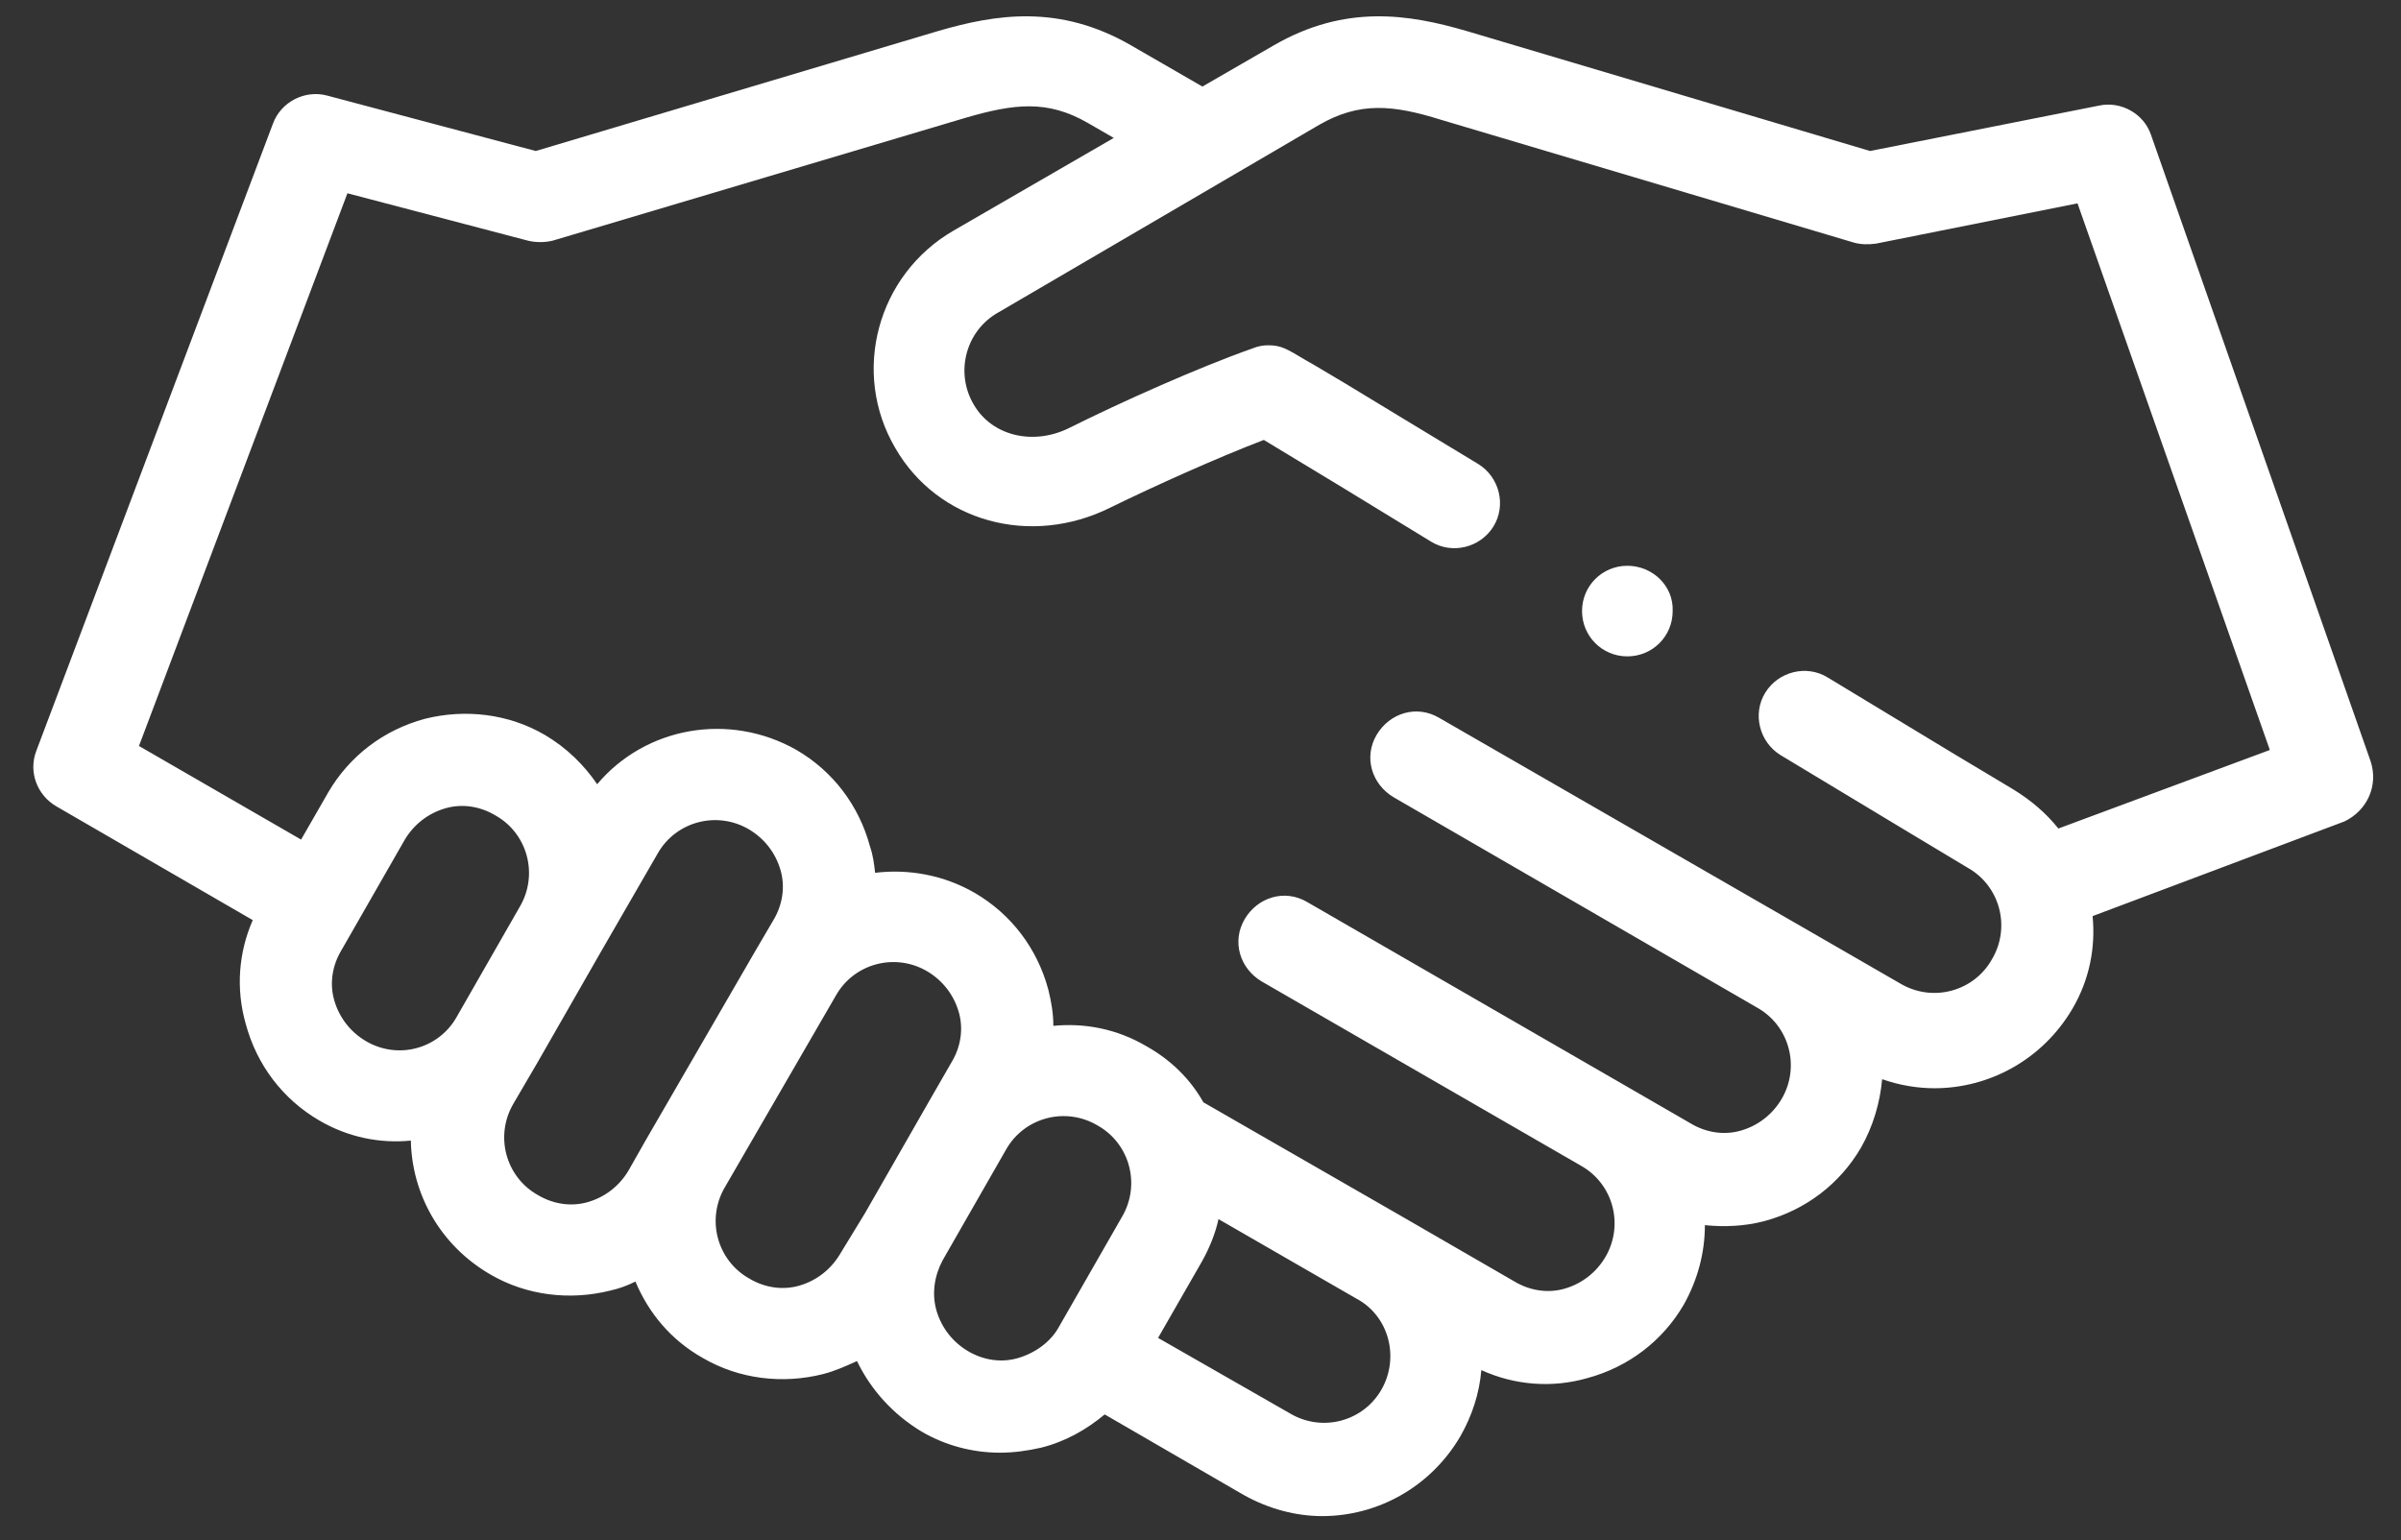 <svg width="67" height="43" viewBox="0 0 67 43" fill="none" xmlns="http://www.w3.org/2000/svg">
<rect x="0" y="0" width="67" height="43" fill="#333333" stroke="none"/>
<g clip-path="url(#clip0_2_126)">
<path d="M66.15 21.244L60.024 3.765C59.827 3.175 59.181 2.81 58.563 2.95L52.184 4.215L40.943 0.871C39.314 0.393 37.543 0.112 35.548 1.264L33.553 2.416L31.558 1.264C29.562 0.112 27.792 0.393 26.162 0.871L14.95 4.215L9.133 2.669C8.515 2.501 7.84 2.838 7.615 3.456L1.012 20.963C0.787 21.553 1.04 22.2 1.574 22.509L7.053 25.684C6.66 26.583 6.576 27.595 6.857 28.579C7.166 29.731 7.896 30.686 8.908 31.276C9.723 31.754 10.622 31.923 11.465 31.838C11.493 33.328 12.28 34.761 13.685 35.576C14.697 36.166 15.905 36.306 17.029 36.025C17.282 35.969 17.507 35.885 17.732 35.773C18.097 36.644 18.715 37.402 19.615 37.908C20.626 38.498 21.835 38.639 22.959 38.358C23.296 38.273 23.605 38.133 23.914 37.992C24.308 38.807 24.926 39.482 25.713 39.959C26.387 40.353 27.146 40.55 27.904 40.55C28.298 40.55 28.691 40.493 29.057 40.409C29.731 40.24 30.321 39.903 30.827 39.482L34.705 41.73C35.407 42.123 36.166 42.32 36.897 42.32C38.414 42.32 39.904 41.533 40.747 40.1C41.084 39.51 41.281 38.892 41.337 38.245C42.264 38.667 43.304 38.751 44.288 38.47C45.44 38.161 46.395 37.43 46.985 36.419C47.379 35.716 47.575 34.958 47.575 34.199C48.137 34.255 48.699 34.227 49.233 34.086C50.385 33.777 51.341 33.047 51.931 32.035C52.268 31.445 52.465 30.77 52.521 30.124C52.999 30.293 53.505 30.377 53.982 30.377C55.5 30.377 56.989 29.59 57.832 28.157C58.31 27.342 58.479 26.443 58.394 25.572L65.42 22.93C66.066 22.621 66.375 21.919 66.15 21.244ZM10.201 29.056C9.779 28.803 9.47 28.41 9.33 27.932C9.189 27.454 9.273 26.949 9.526 26.527L11.297 23.436C11.55 23.015 11.943 22.705 12.421 22.565C12.899 22.424 13.404 22.509 13.826 22.762C14.725 23.267 15.034 24.42 14.5 25.319L12.73 28.41C12.224 29.281 11.1 29.59 10.201 29.056ZM17.535 32.681C17.282 33.103 16.889 33.412 16.411 33.553C15.933 33.693 15.428 33.609 15.006 33.356C14.107 32.85 13.798 31.698 14.332 30.799L15.006 29.646L16.776 26.555L18.35 23.829C18.856 22.93 20.008 22.621 20.907 23.155C21.329 23.408 21.638 23.801 21.778 24.279C21.919 24.757 21.835 25.263 21.582 25.684L21.104 26.499L18.013 31.838L17.535 32.681ZM23.436 35.014C23.183 35.435 22.79 35.744 22.312 35.885C21.835 36.025 21.329 35.941 20.907 35.688C20.008 35.182 19.699 34.03 20.233 33.131L23.324 27.792C23.83 26.892 24.982 26.583 25.881 27.117C26.303 27.37 26.612 27.764 26.752 28.241C26.893 28.719 26.809 29.225 26.556 29.646L25.909 30.77L24.139 33.862L23.436 35.014ZM28.41 37.908C27.933 38.049 27.427 37.964 27.005 37.711C26.584 37.459 26.275 37.065 26.134 36.587C25.994 36.11 26.078 35.604 26.303 35.182L28.073 32.091C28.579 31.192 29.731 30.883 30.63 31.417C31.53 31.923 31.839 33.075 31.305 33.974L29.534 37.065C29.31 37.459 28.888 37.768 28.41 37.908ZM38.555 38.779C38.049 39.678 36.897 39.988 35.998 39.454L32.316 37.346L33.525 35.239C33.749 34.845 33.918 34.424 34.002 34.03L37.852 36.25C38.752 36.728 39.061 37.88 38.555 38.779ZM57.439 23.127C57.102 22.705 56.68 22.34 56.174 22.031C55.697 21.75 54.011 20.738 51.004 18.912C50.413 18.546 49.627 18.743 49.261 19.333C48.896 19.923 49.093 20.71 49.683 21.076C52.718 22.902 54.432 23.942 54.91 24.223C55.809 24.729 56.118 25.881 55.584 26.78C55.078 27.679 53.926 27.988 53.027 27.454L50.301 25.881L40.157 20.036C39.538 19.671 38.78 19.895 38.414 20.514C38.049 21.132 38.274 21.89 38.892 22.256L49.037 28.129C49.936 28.635 50.245 29.787 49.711 30.686C49.458 31.108 49.065 31.417 48.587 31.557C48.109 31.698 47.603 31.613 47.182 31.361L45.383 30.321L36.475 25.178C35.857 24.813 35.098 25.038 34.733 25.656C34.368 26.274 34.593 27.033 35.211 27.398L44.119 32.541C45.018 33.047 45.327 34.199 44.793 35.098C44.54 35.52 44.147 35.829 43.669 35.969C43.191 36.11 42.686 36.025 42.264 35.773L39.201 34.002L33.581 30.77C33.216 30.124 32.682 29.59 31.979 29.197C31.164 28.719 30.265 28.55 29.394 28.635C29.394 28.297 29.338 27.96 29.253 27.623C28.944 26.471 28.214 25.515 27.202 24.925C26.331 24.42 25.347 24.251 24.42 24.363C24.392 24.11 24.364 23.886 24.279 23.633C23.97 22.481 23.24 21.525 22.228 20.935C20.345 19.867 18.013 20.289 16.664 21.89C16.299 21.357 15.821 20.879 15.203 20.514C14.191 19.923 12.983 19.783 11.859 20.064C10.707 20.373 9.751 21.104 9.161 22.115L8.402 23.436L3.878 20.823L9.695 5.395L14.725 6.716C14.95 6.772 15.203 6.772 15.428 6.716L26.949 3.287C28.298 2.894 29.225 2.782 30.349 3.428L31.08 3.85L26.612 6.435C24.476 7.671 23.745 10.397 24.982 12.505C26.162 14.556 28.747 15.287 30.996 14.163C32.204 13.572 33.946 12.786 35.267 12.28C36.251 12.87 38.471 14.219 39.932 15.118C40.522 15.483 41.309 15.287 41.674 14.697C42.039 14.106 41.843 13.32 41.253 12.954C39.763 12.055 38.471 11.268 37.543 10.706C37.066 10.425 36.7 10.2 36.447 10.06C35.885 9.723 35.745 9.638 35.379 9.638C35.239 9.638 35.098 9.666 34.958 9.723C33.44 10.257 31.248 11.24 29.843 11.943C28.832 12.448 27.68 12.168 27.174 11.296C26.64 10.397 26.949 9.217 27.876 8.711L36.813 3.484C37.937 2.838 38.864 2.922 40.213 3.344L51.734 6.772C51.931 6.828 52.156 6.828 52.352 6.8L57.973 5.676L63.34 20.935L57.439 23.127Z" fill="white"/>
<path d="M45.411 15.793C44.709 15.793 44.147 16.355 44.147 17.057C44.147 17.76 44.709 18.322 45.411 18.322C46.114 18.322 46.676 17.76 46.676 17.057C46.704 16.355 46.114 15.793 45.411 15.793Z" fill="white"/>
</g>
<defs>
<clipPath id="clip0_2_126">
<rect width="66.881" height="42.433" fill="white"/>
</clipPath>
</defs>
</svg>
